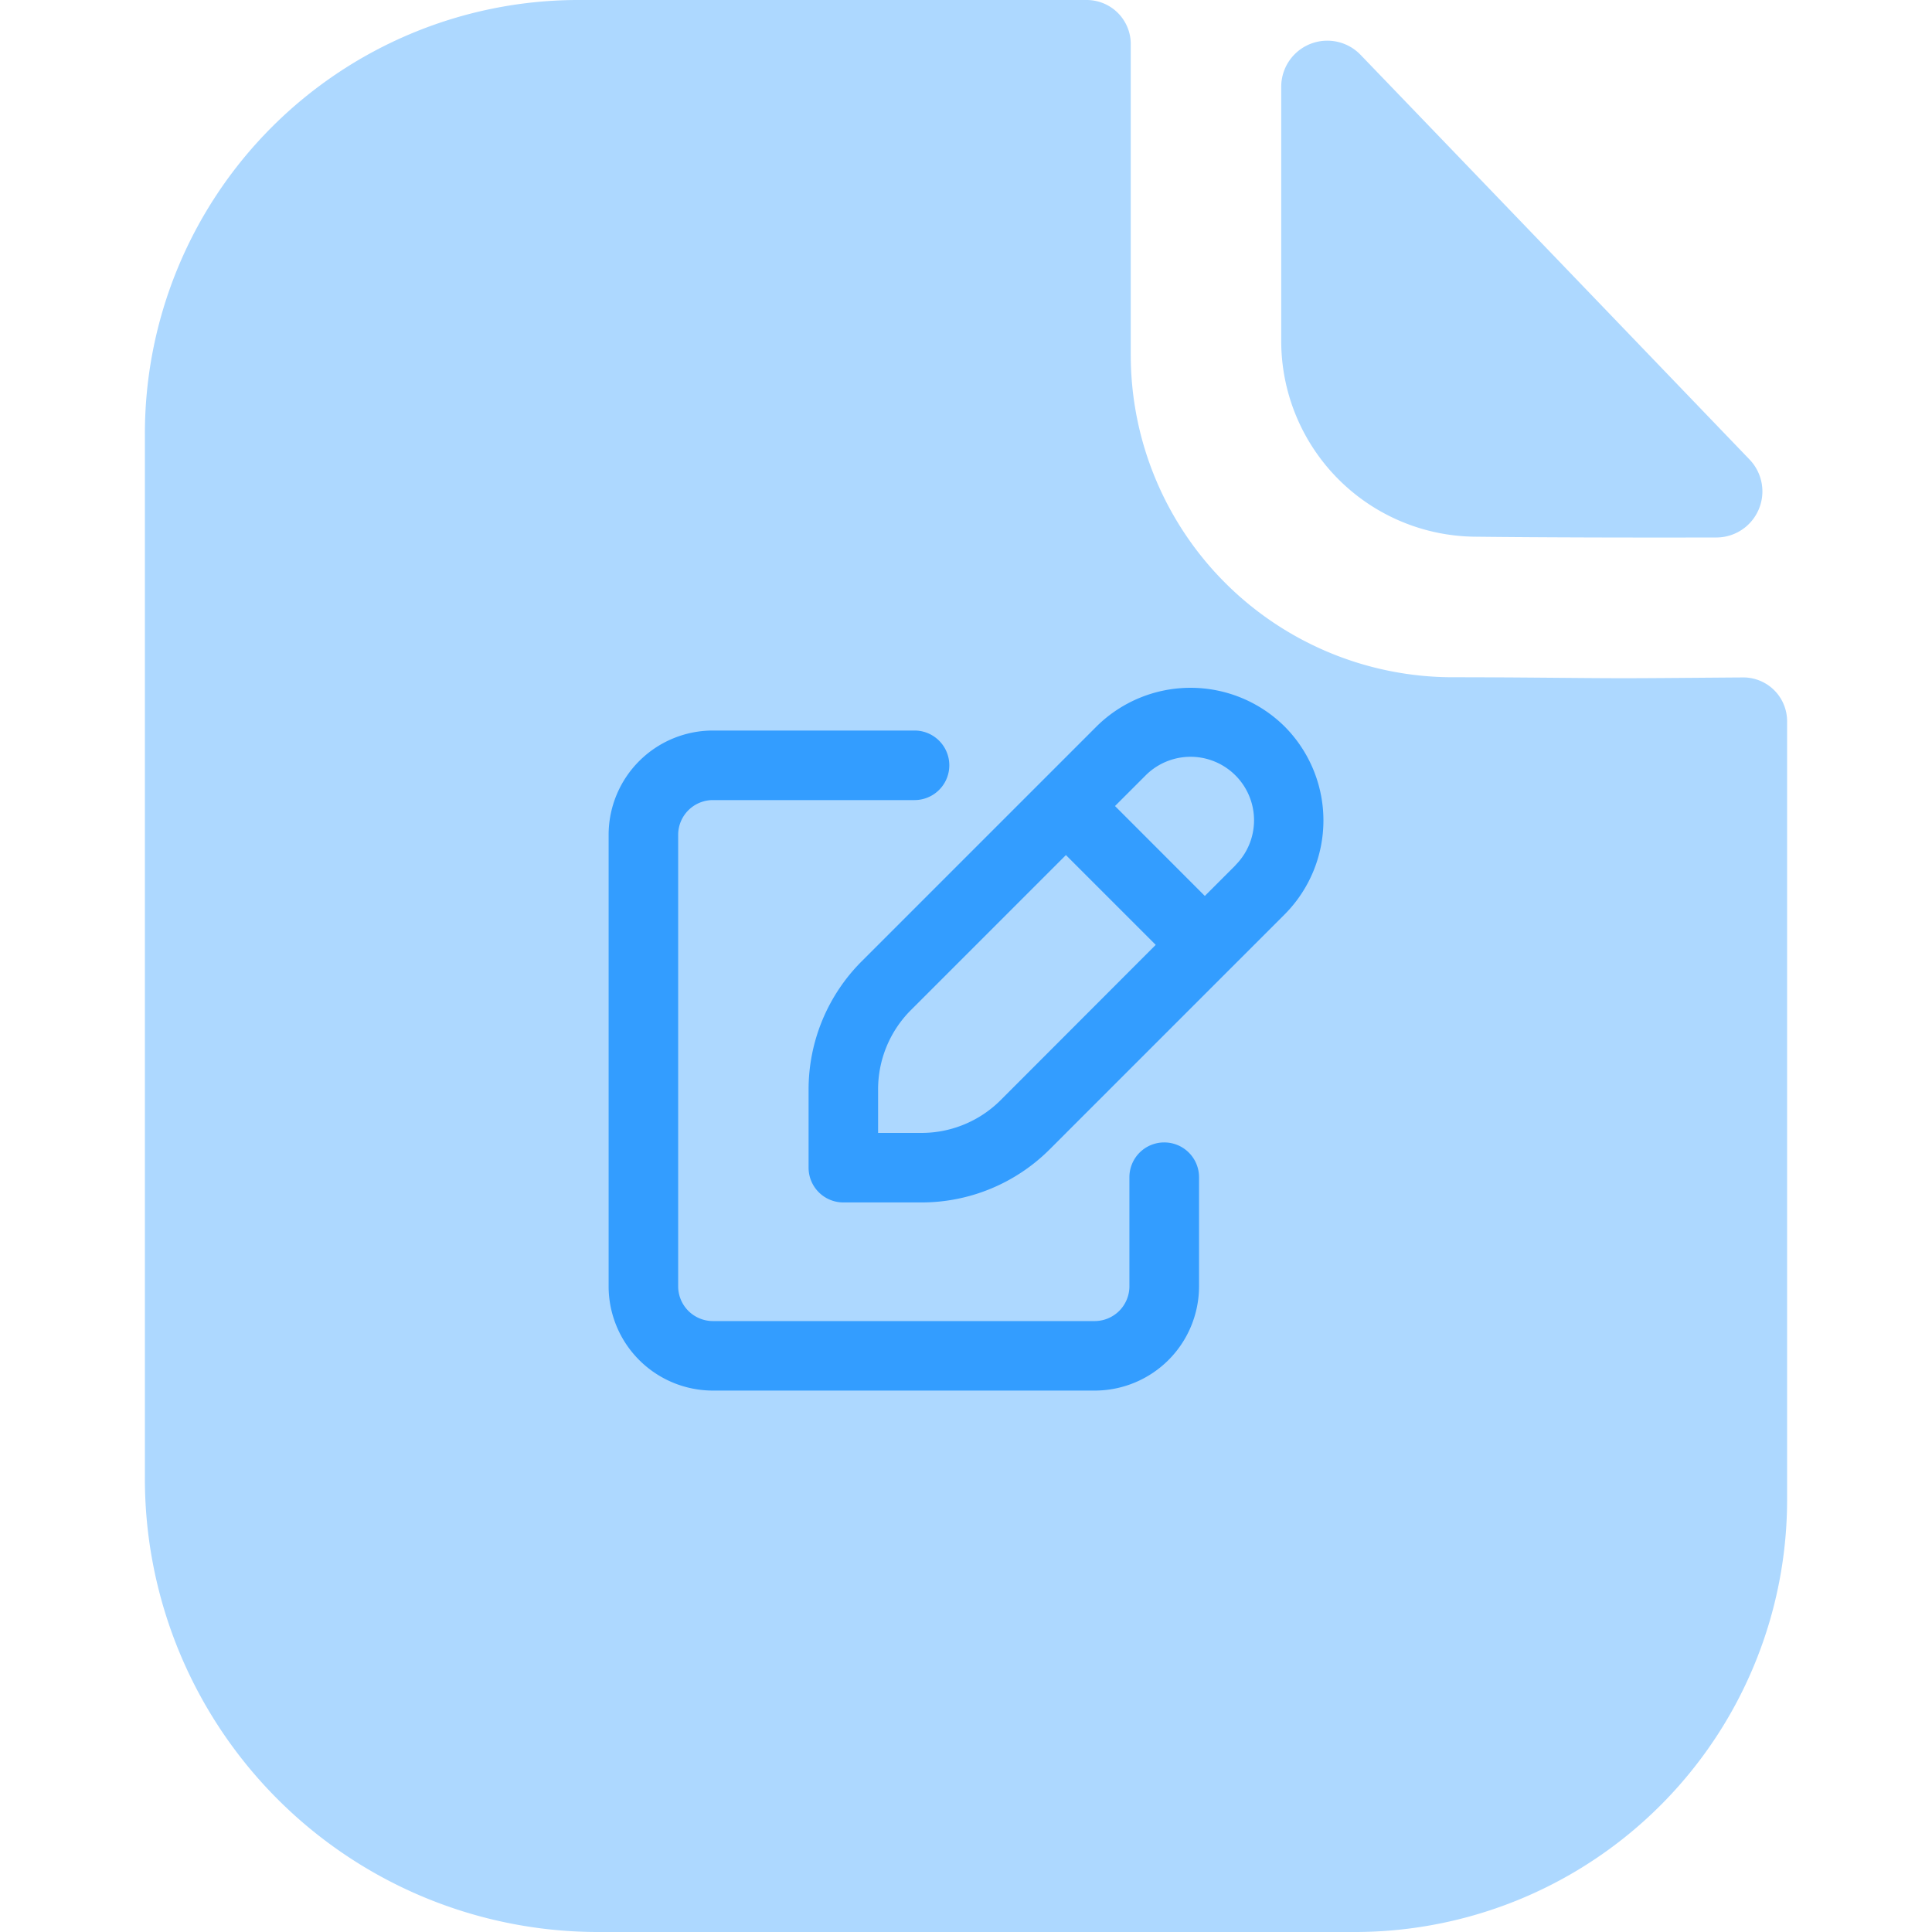 <svg xmlns="http://www.w3.org/2000/svg" viewBox="0 0 50 50">
  <g id="Group_223310" data-name="Group 223310" transform="translate(-1537 -767)">
    <rect id="Rectangle_24735" data-name="Rectangle 24735" width="50" height="50" transform="translate(1537 767)" fill="none" opacity="0"/>
    <g id="Paper_Plus" data-name="Paper Plus" transform="translate(1540.75 767)">
      <path id="Fill_3" data-name="Fill 3" d="M38.272,17.552c-1.129,0-2.624-.025-4.485-.025a8.341,8.341,0,0,1-8.273-8.34V1.148A1.141,1.141,0,0,0,24.383,0H11.159A11.223,11.223,0,0,0,0,11.272V38.21A11.731,11.731,0,0,0,11.674,50H31.363A11.19,11.19,0,0,0,42.5,38.755V18.677a1.134,1.134,0,0,0-1.134-1.145c-1.055.007-2.324.02-3.094.02" fill="#339dff" opacity="0.4"/>
      <path id="Fill_1" data-name="Fill 1" d="M2.053.369A1.193,1.193,0,0,0,0,1.2V7.8a5.066,5.066,0,0,0,5.04,5.04c1.745.02,4.165.025,6.22.02a1.192,1.192,0,0,0,.858-2.02C9.48,8.094,4.758,3.179,2.053.369" transform="translate(29.408 1.05)" fill="#339dff" opacity="0.4"/>
      <g id="Search_results_for_Edit_-_Flaticon-2" data-name="Search results for Edit - Flaticon-2" transform="translate(12.001 13.5)">
        <g id="Group_224645" data-name="Group 224645" transform="translate(0 5.41)">
          <g id="Group_224644" data-name="Group 224644">
            <path id="Path_279765" data-name="Path 279765" d="M14.378,45.794a.9.9,0,0,0-.9.9v2.823a.9.9,0,0,1-.9.9H2.7a.9.9,0,0,1-.9-.9V37.834a.9.9,0,0,1,.9-.9H7.917a.9.9,0,1,0,0-1.8H2.7a2.7,2.7,0,0,0-2.7,2.7V49.516a2.7,2.7,0,0,0,2.7,2.7H12.58a2.7,2.7,0,0,0,2.7-2.7V46.693A.9.9,0,0,0,14.378,45.794Z" transform="translate(0 -35.138)" fill="#339dff"/>
          </g>
        </g>
        <g id="Group_224647" data-name="Group 224647" transform="translate(5.176 4.296)">
          <g id="Group_224646" data-name="Group 224646" transform="translate(0 0)">
            <path id="Path_279766" data-name="Path 279766" d="M155.582,5.3a3.459,3.459,0,0,0-4.857-.008l-6.084,6.084a4.69,4.69,0,0,0-1.377,3.33v2.013a.9.9,0,0,0,.9.9h2.013a4.69,4.69,0,0,0,3.331-1.378l6.075-6.075A3.446,3.446,0,0,0,155.582,5.3Zm-7.344,9.668a2.9,2.9,0,0,1-2.061.852h-1.114V14.7a2.9,2.9,0,0,1,.851-2.061l4.01-4.01,2.324,2.324Zm6.074-6.074-.793.793L151.194,7.36l.793-.793a1.643,1.643,0,0,1,2.324,2.324Z" transform="translate(-143.265 -4.296)" fill="#339dff"/>
          </g>
        </g>
      </g>
    </g>
  </g>
</svg>
